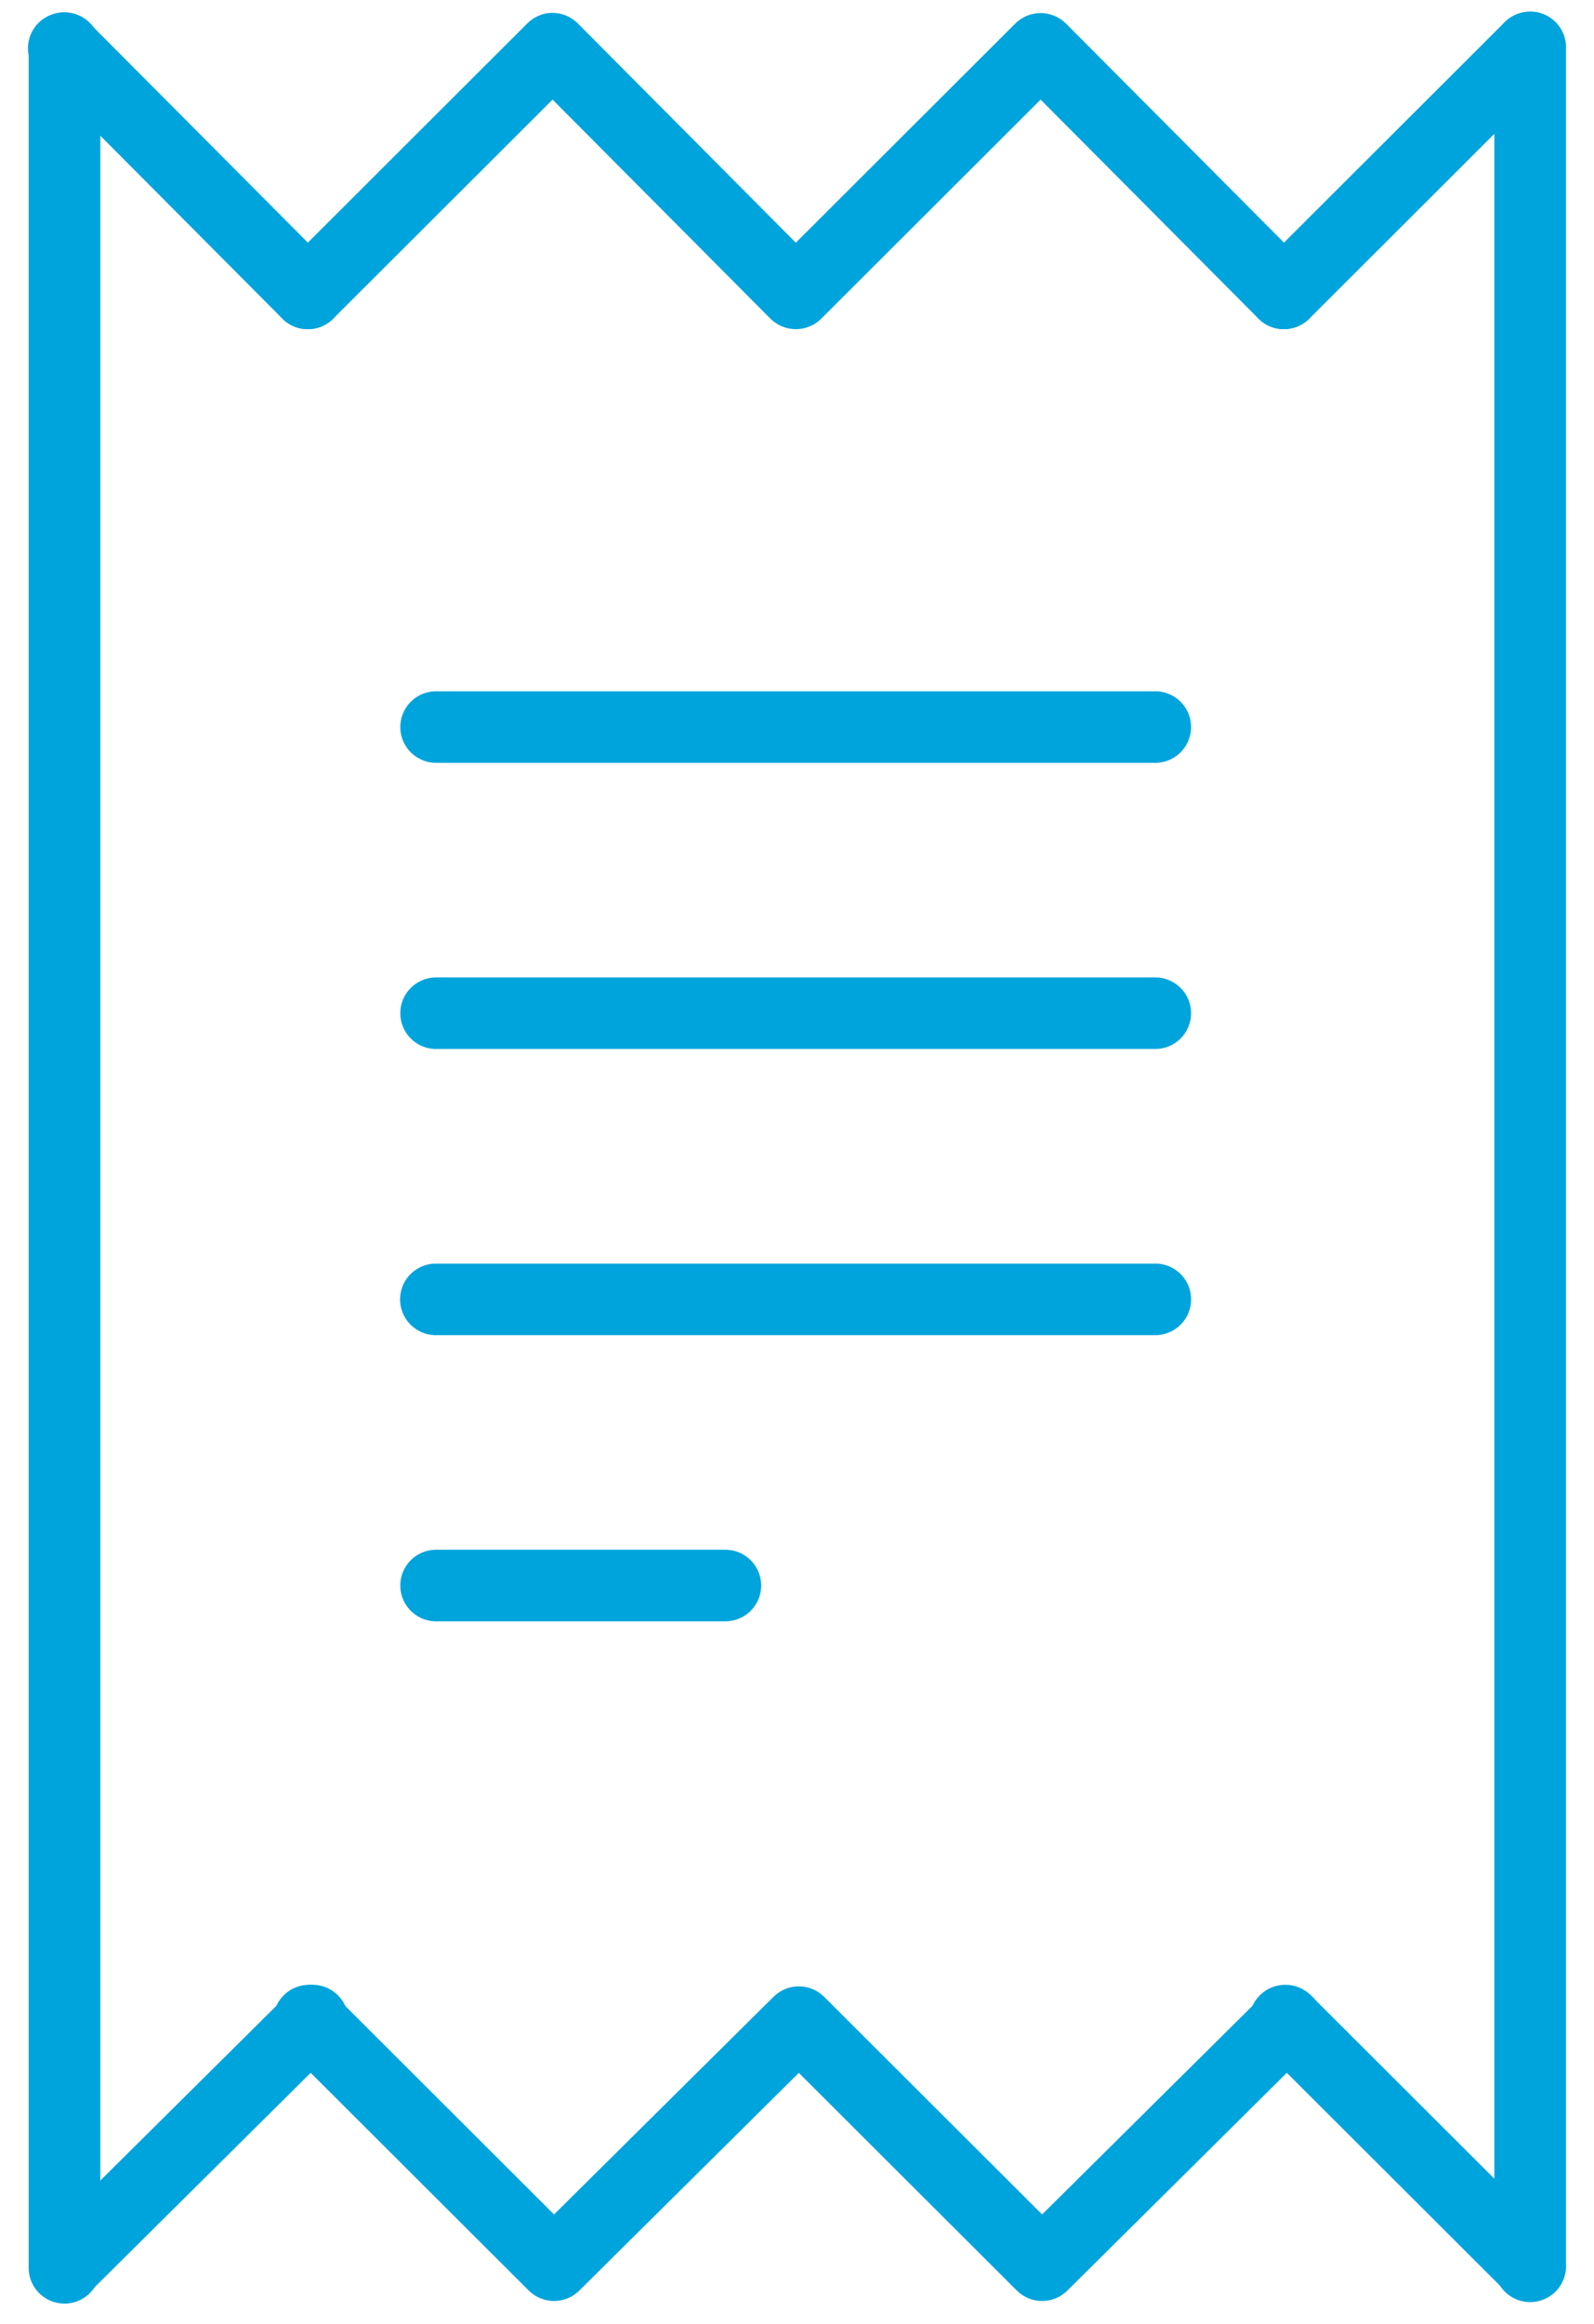<?xml version="1.0" encoding="UTF-8"?>
<svg width="35px" height="51px" viewBox="0 0 35 51" version="1.1" xmlns="http://www.w3.org/2000/svg" xmlns:xlink="http://www.w3.org/1999/xlink">
    <!-- Generator: Sketch 63.1 (92452) - https://sketch.com -->
    <title>noun_receipt_174260</title>
    <desc>Created with Sketch.</desc>
    <g id="Diseño-Desktop" stroke="none" stroke-width="1" fill="none" fill-rule="evenodd">
        <g id="moonk_producto01" transform="translate(-293, -714)" fill="#00A4DC" fill-rule="nonzero">
            <g id="noun_receipt_174260" transform="translate(293, 714)">
                <g id="Group">
                    <path d="M12.034,0.288 C11.86,0.312 11.698,0.392 11.575,0.517 L6.201,5.882 C6.001,6.08 5.923,6.37 5.996,6.642 C6.069,6.913 6.281,7.125 6.554,7.198 C6.826,7.271 7.116,7.193 7.315,6.994 L12.133,2.186 L16.917,6.994 C17.065,7.141 17.265,7.224 17.474,7.224 C17.683,7.224 17.884,7.141 18.032,6.994 L22.849,2.186 L27.634,6.994 C27.942,7.3 28.44,7.3 28.747,6.993 C29.055,6.686 29.055,6.189 28.748,5.882 L23.406,0.517 C23.259,0.37 23.058,0.287 22.849,0.287 C22.64,0.287 22.44,0.37 22.292,0.517 L17.474,5.326 L12.69,0.517 C12.519,0.344 12.276,0.259 12.034,0.288 L12.034,0.288 Z" id="Path"></path>
                    <path d="M33.402,0.288 C33.251,0.324 33.114,0.404 33.008,0.517 L27.634,5.882 C27.434,6.08 27.356,6.37 27.429,6.642 C27.502,6.913 27.714,7.125 27.987,7.198 C28.259,7.271 28.549,7.193 28.748,6.994 L34.123,1.629 C34.387,1.387 34.454,0.996 34.284,0.68 C34.114,0.363 33.751,0.202 33.402,0.288 L33.402,0.288 Z" id="Path"></path>
                    <path d="M1.252,0.288 C0.962,0.344 0.728,0.557 0.645,0.839 C0.563,1.122 0.645,1.427 0.859,1.629 L6.201,6.994 C6.4,7.193 6.69,7.271 6.962,7.198 C7.234,7.125 7.447,6.913 7.52,6.642 C7.593,6.37 7.515,6.08 7.315,5.882 L1.973,0.517 C1.788,0.323 1.516,0.237 1.252,0.288 L1.252,0.288 Z" id="Path"></path>
                    <path d="M1.252,0.288 C0.883,0.367 0.621,0.697 0.629,1.073 L0.629,49.743 C0.62,50.03 0.768,50.299 1.015,50.445 C1.262,50.591 1.57,50.591 1.817,50.445 C2.064,50.299 2.212,50.03 2.203,49.743 L2.203,1.073 C2.208,0.834 2.103,0.605 1.918,0.452 C1.732,0.299 1.487,0.239 1.252,0.288 L1.252,0.288 Z" id="Path"></path>
                    <path d="M33.533,0.256 C33.111,0.291 32.793,0.652 32.812,1.073 L32.812,49.71 C32.802,49.997 32.95,50.266 33.197,50.412 C33.445,50.558 33.752,50.558 33.999,50.412 C34.247,50.266 34.394,49.997 34.385,49.71 L34.385,1.073 C34.395,0.848 34.307,0.629 34.144,0.472 C33.981,0.316 33.758,0.237 33.533,0.256 L33.533,0.256 Z" id="Path"></path>
                    <path d="M6.725,43.561 C6.409,43.585 6.139,43.796 6.039,44.096 C5.938,44.396 6.028,44.726 6.266,44.935 L11.608,50.266 C11.756,50.414 11.956,50.497 12.165,50.497 C12.374,50.497 12.575,50.414 12.722,50.266 L17.54,45.491 L22.325,50.266 C22.472,50.414 22.673,50.497 22.882,50.497 C23.091,50.497 23.291,50.414 23.439,50.266 L28.814,44.935 C29.014,44.737 29.093,44.446 29.021,44.174 C28.948,43.901 28.735,43.689 28.462,43.616 C28.189,43.544 27.898,43.623 27.699,43.823 L22.882,48.598 L18.097,43.823 C17.949,43.675 17.749,43.592 17.54,43.592 C17.331,43.592 17.13,43.675 16.983,43.823 L12.165,48.598 L7.381,43.823 C7.216,43.637 6.973,43.54 6.725,43.561 L6.725,43.561 Z" id="Path"></path>
                    <path d="M28.158,43.561 C27.842,43.585 27.572,43.796 27.472,44.096 C27.371,44.396 27.461,44.726 27.699,44.935 L33.041,50.266 C33.349,50.573 33.848,50.573 34.155,50.266 C34.463,49.959 34.463,49.461 34.155,49.154 L28.814,43.823 C28.649,43.637 28.406,43.54 28.158,43.561 L28.158,43.561 Z" id="Path"></path>
                    <path d="M6.791,43.561 C6.589,43.578 6.401,43.672 6.266,43.823 L0.892,49.154 C0.584,49.461 0.584,49.959 0.892,50.266 C1.199,50.573 1.698,50.573 2.006,50.266 L7.381,44.935 C7.638,44.711 7.721,44.347 7.586,44.034 C7.452,43.721 7.13,43.53 6.791,43.561 L6.791,43.561 Z" id="Path"></path>
                    <path d="M9.544,15.171 C9.109,15.189 8.772,15.555 8.79,15.988 C8.808,16.422 9.175,16.759 9.609,16.741 L25.34,16.741 C25.627,16.75 25.896,16.603 26.043,16.356 C26.189,16.109 26.189,15.802 26.043,15.556 C25.896,15.309 25.627,15.161 25.34,15.171 L9.609,15.171 C9.587,15.17 9.565,15.17 9.544,15.171 Z" id="Path"></path>
                    <path d="M9.544,21.451 C9.109,21.469 8.772,21.835 8.79,22.268 C8.808,22.702 9.175,23.039 9.609,23.021 L25.34,23.021 C25.627,23.03 25.896,22.883 26.043,22.636 C26.189,22.389 26.189,22.082 26.043,21.835 C25.896,21.589 25.627,21.441 25.34,21.451 L9.609,21.451 C9.587,21.45 9.565,21.45 9.544,21.451 Z" id="Path"></path>
                    <path d="M9.544,27.731 C9.261,27.741 9.006,27.901 8.875,28.15 C8.744,28.4 8.756,28.7 8.908,28.938 C9.059,29.175 9.327,29.314 9.609,29.301 L25.34,29.301 C25.627,29.31 25.897,29.163 26.043,28.916 C26.19,28.669 26.19,28.362 26.043,28.115 C25.897,27.868 25.627,27.721 25.34,27.731 L9.609,27.731 C9.587,27.73 9.565,27.73 9.544,27.731 L9.544,27.731 Z" id="Path"></path>
                    <path d="M9.544,34.011 C9.263,34.022 9.009,34.183 8.879,34.431 C8.748,34.68 8.761,34.979 8.912,35.216 C9.062,35.453 9.328,35.592 9.609,35.581 L15.901,35.581 C16.188,35.59 16.458,35.442 16.604,35.195 C16.75,34.949 16.75,34.642 16.604,34.396 C16.458,34.149 16.188,34.001 15.901,34.011 L9.609,34.011 C9.587,34.01 9.565,34.01 9.544,34.011 Z" id="Path"></path>
                </g>
            </g>
        </g>
    </g>
</svg>